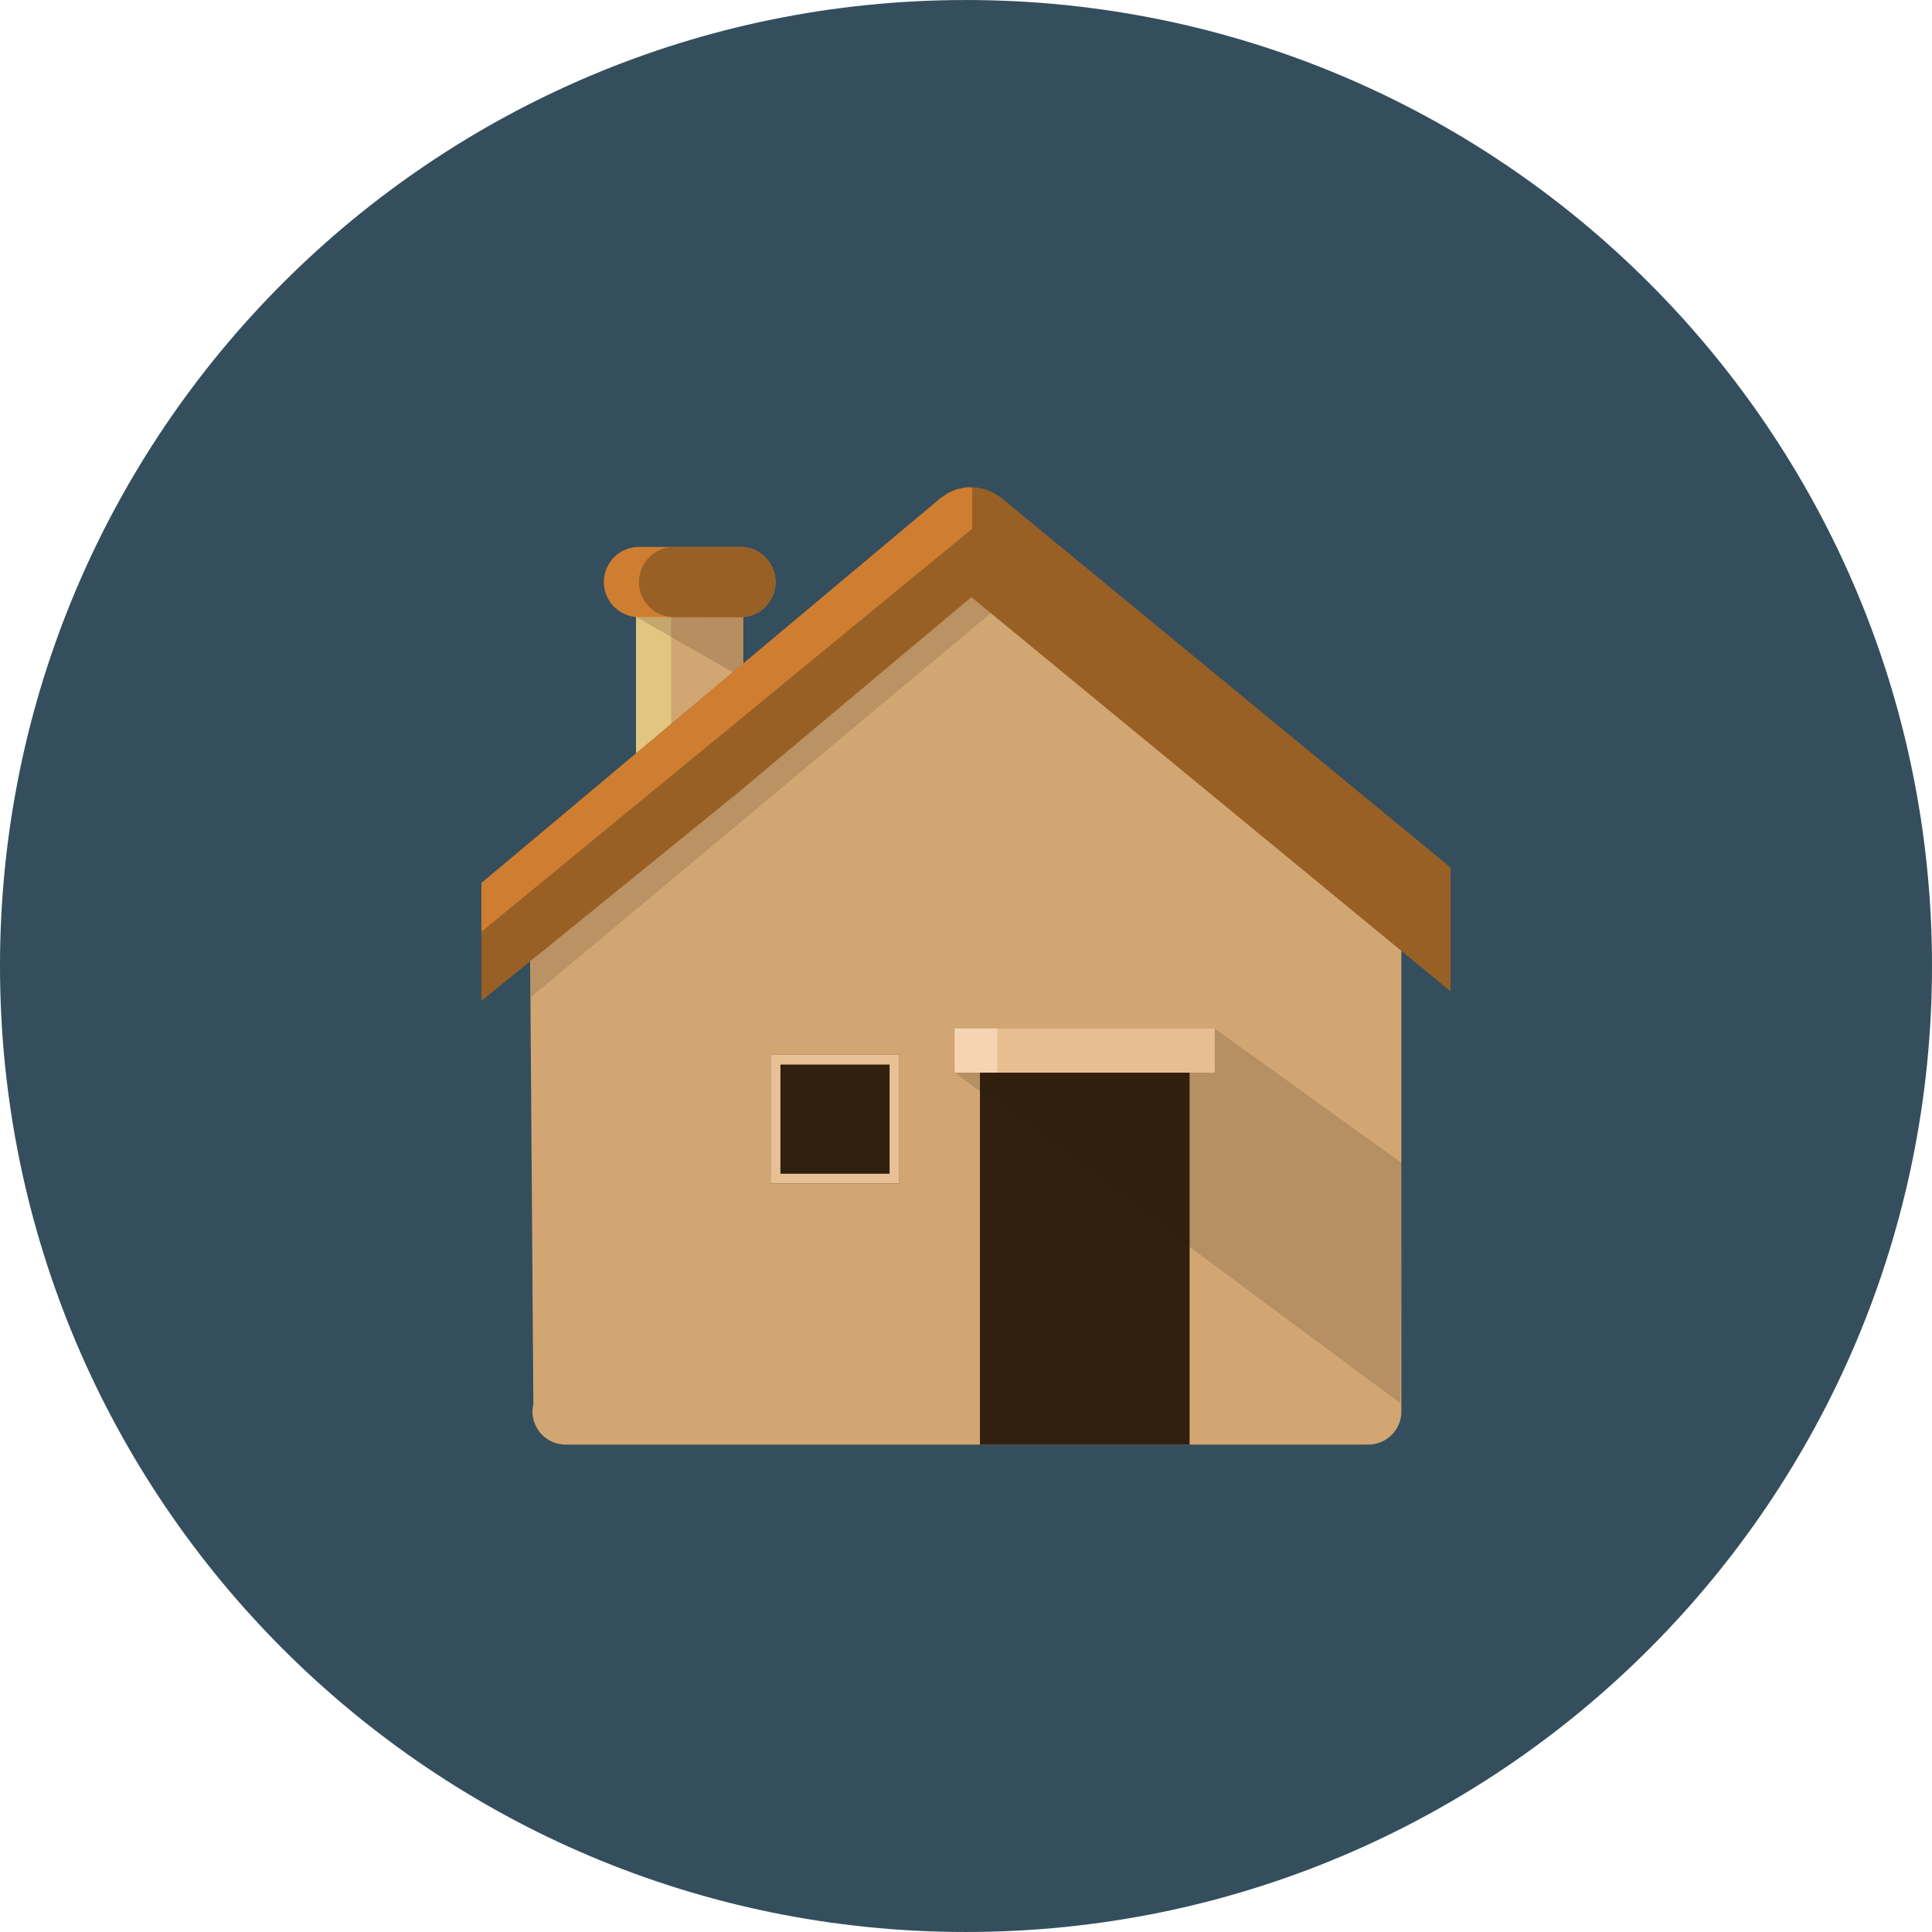 <?xml version="1.0" ?><!DOCTYPE svg  PUBLIC '-//W3C//DTD SVG 1.1//EN'  'http://www.w3.org/Graphics/SVG/1.1/DTD/svg11.dtd'><svg enable-background="new 0 0 512 512" height="512px" id="Calque_1" version="1.1" viewBox="0 0 512 512" width="512px" xml:space="preserve" xmlns="http://www.w3.org/2000/svg" xmlns:xlink="http://www.w3.org/1999/xlink"><g><path d="M512,256c0,141.386-114.599,255.997-256.003,255.997C114.623,511.997,0,397.386,0,256   S114.623,0.003,255.997,0.003C397.401,0.003,512,114.614,512,256z" fill="#344E5D"/><g id="home"><rect fill="#D1A673" height="69.287" width="28.449" x="168.548" y="157.864"/><rect fill="#E1C682" height="69.287" width="9.313" x="168.548" y="157.864"/><g><path d="M160.023,154.251c0,5.125,4.175,9.3,9.3,9.3h26.9c5.125,0,9.3-4.175,9.3-9.3l0,0     c0-5.149-4.175-9.312-9.3-9.312h-26.9C164.198,144.939,160.023,149.102,160.023,154.251L160.023,154.251z" fill="#CF7E31"/><path d="M169.335,154.251c0,5.125,4.163,9.3,9.313,9.3h17.575c5.125,0,9.3-4.175,9.3-9.3l0,0     c0-5.149-4.175-9.312-9.3-9.312h-17.575C173.498,144.939,169.335,149.102,169.335,154.251L169.335,154.251z" fill="#996026"/></g><path d="M362.602,223.325c-1.425,0-2.775,0.35-3.95,0.95v-4.563l-104.405-79.274l-99.849,89.824    c-1.475-1.112-3.313-1.763-5.3-1.737c-4.85,0.025-8.75,3.975-8.725,8.825l0.975,134.735c-0.15,0.638-0.238,1.3-0.238,1.975    c0,4.851,3.938,8.775,8.775,8.775h0.237h0.05h212.204c0.024,0,0.074-0.013,0.1-0.013c0.05,0,0.1,0.013,0.125,0.013    c4.85,0,8.775-3.925,8.775-8.775V232.088C371.377,227.25,367.451,223.325,362.602,223.325z" fill="#D1A673"/><polygon fill="#4B3014" opacity="0.2" points="168.723,163.576 197.122,179.826 197.022,163.464   "/><polygon fill="#4B3014" opacity="0.17" points="140.636,264.338 264.922,160.514 257.422,151.551 140.636,249.088   "/><rect fill="#311F0F" height="103.324" width="55.556" x="259.696" y="279.524"/><g><rect fill="#311F0F" height="34.112" width="34.112" x="204.223" y="279.524"/><path d="M235.747,282.125v28.924h-28.925v-28.924H235.747 M238.334,279.524h-34.112v34.112h34.112V279.524     L238.334,279.524z" fill="#E8C095"/></g><polygon fill="#311F0F" opacity="0.17" points="321.902,272.563 371.451,308.212 371.127,371.886 253.021,284.262   "/><rect fill="#E8BE91" height="11.699" width="68.881" x="253.021" y="272.563"/><rect fill="#F6D3B2" height="11.699" width="11.275" x="253.021" y="272.563"/><path d="M384.426,229.913l-119.029-97.924c-0.025-0.025-0.063-0.038-0.088-0.063    c-0.425-0.338-0.887-0.613-1.35-0.888c-0.263-0.163-0.513-0.362-0.763-0.5c-0.412-0.213-0.837-0.35-1.263-0.513    c-0.337-0.137-0.688-0.313-1.05-0.412c-0.362-0.113-0.737-0.138-1.112-0.213c-0.425-0.087-0.85-0.2-1.275-0.237    c-0.449-0.038-0.887,0-1.324,0c-0.375,0-0.725-0.038-1.1,0c-0.488,0.063-0.975,0.188-1.462,0.288    c-0.313,0.075-0.612,0.1-0.913,0.188c-0.4,0.125-0.8,0.325-1.2,0.487c-0.363,0.15-0.738,0.275-1.101,0.462    c-0.3,0.163-0.575,0.388-0.875,0.575c-0.425,0.275-0.837,0.513-1.225,0.837c-0.025,0.025-0.063,0.038-0.1,0.063L127.573,234.013    v31.225l67.749-54.949l-0.013,0.013l62.112-52.05l127.004,104.474V229.913z" fill="#996026"/><path d="M257.621,129.164c-0.149,0-0.299,0-0.449,0c-0.375,0-0.725-0.038-1.1,0    c-0.488,0.063-0.975,0.188-1.462,0.288c-0.313,0.075-0.612,0.1-0.913,0.188c-0.4,0.125-0.8,0.325-1.2,0.487    c-0.363,0.15-0.738,0.275-1.101,0.462c-0.3,0.163-0.575,0.388-0.875,0.575c-0.425,0.275-0.837,0.513-1.225,0.837    c-0.025,0.025-0.063,0.038-0.1,0.063L127.573,234.013v12.912l130.048-106.798V129.164z" fill="#CF7E31"/></g></g><g/><g/><g/><g/><g/><g/></svg>